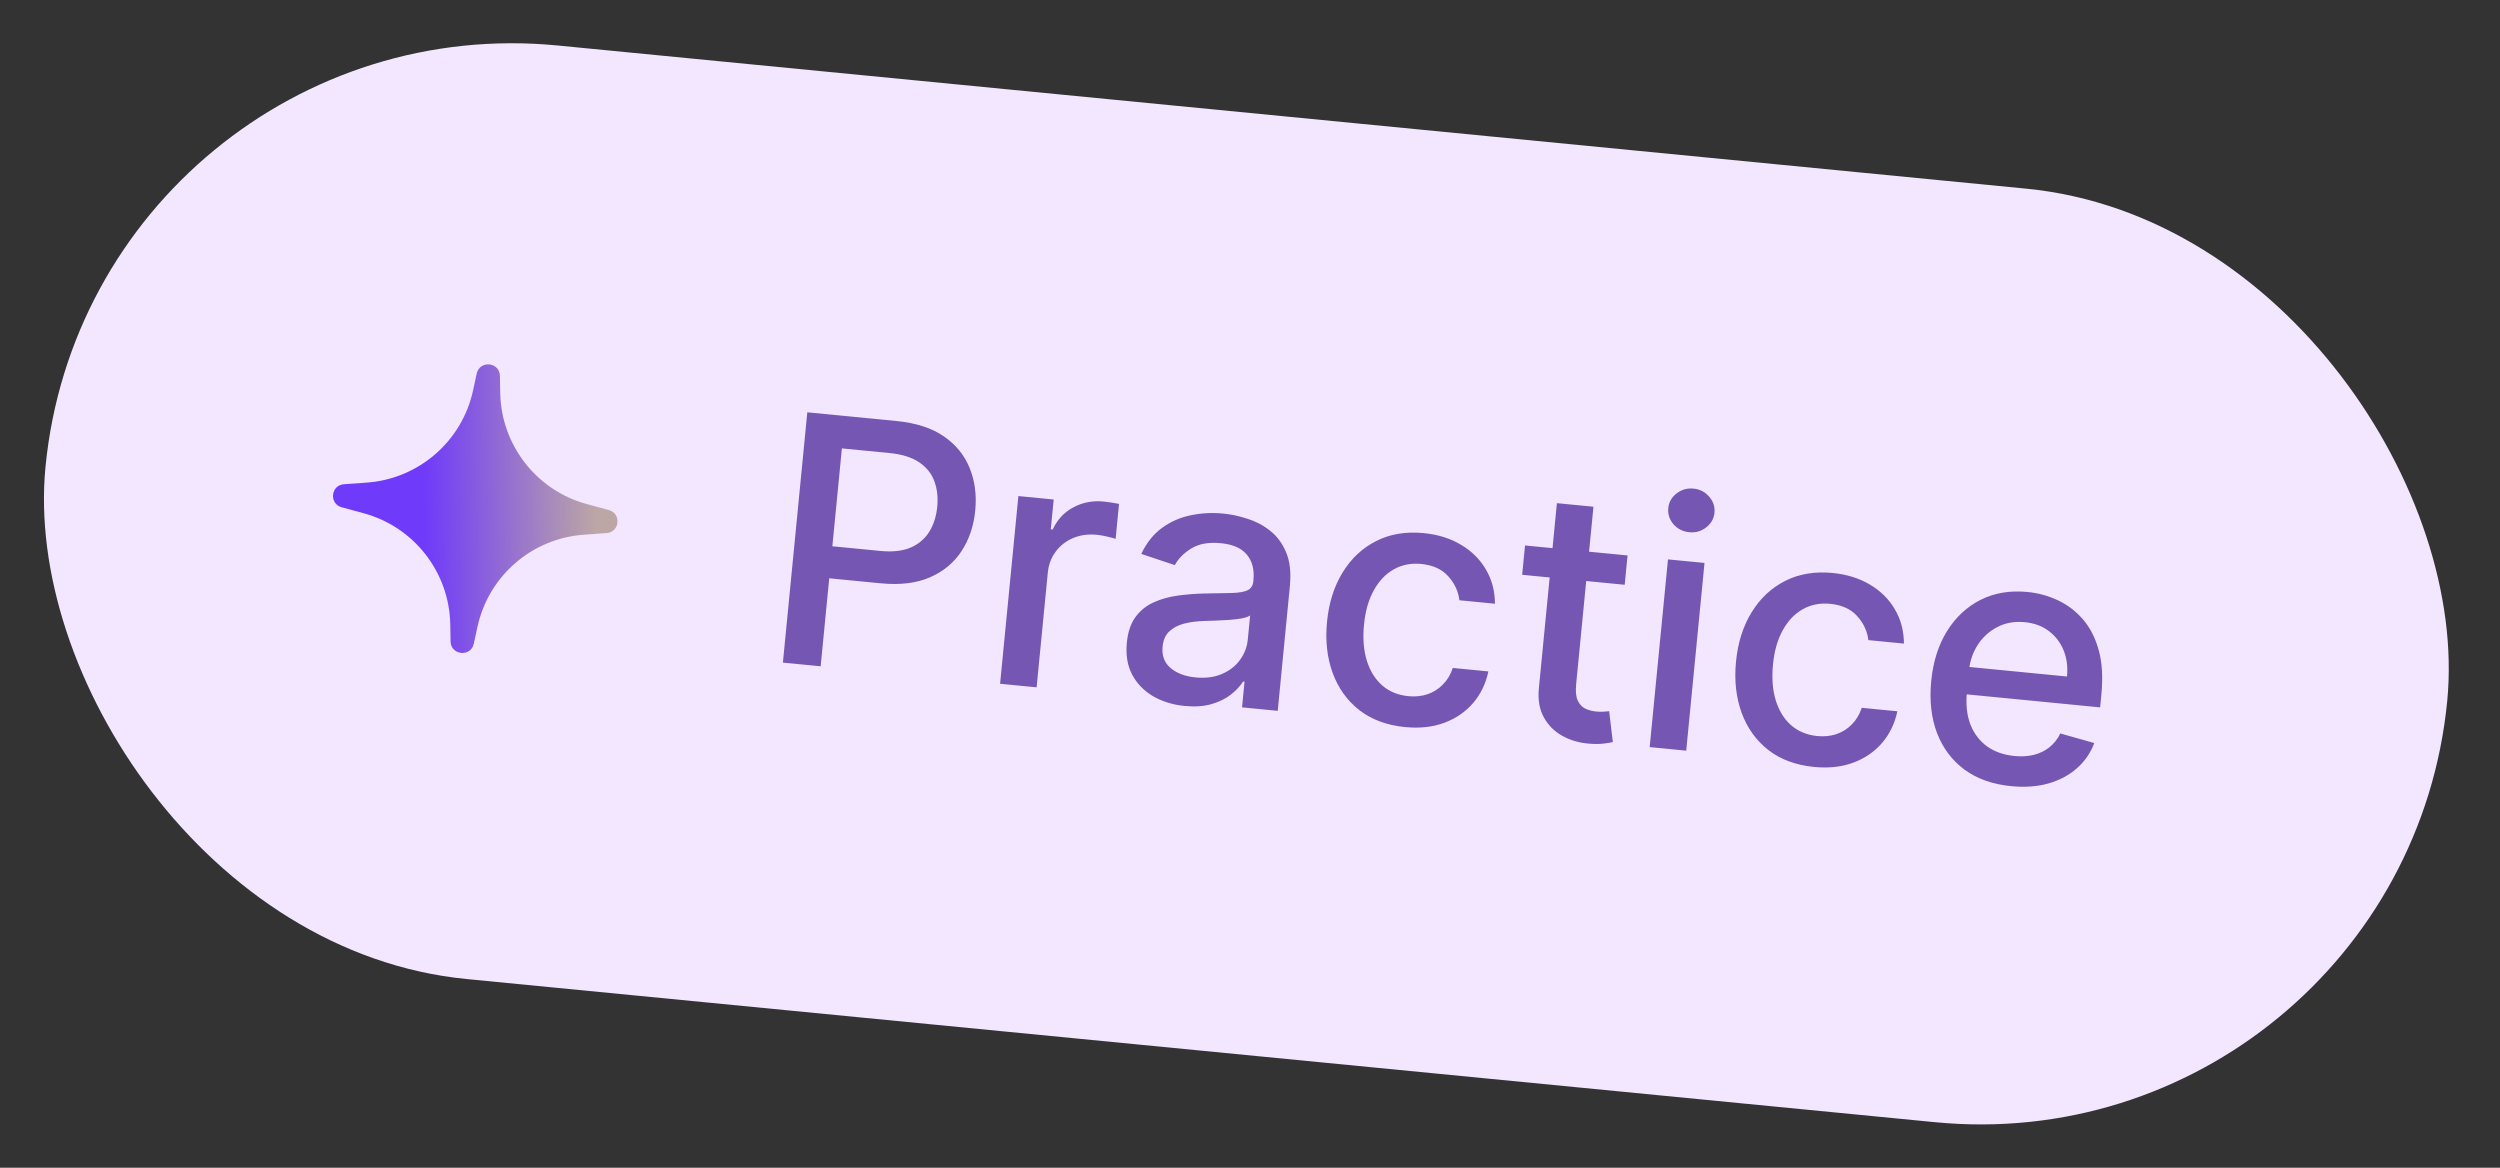 <svg width="152" height="71" viewBox="0 0 152 71" fill="none" xmlns="http://www.w3.org/2000/svg">
<rect x="0" y="0" width="152" height="71" fill="#333333" stroke="none"/>
<rect x="5.533" width="146.718" height="57.029" rx="28.515" transform="rotate(5.568 5.533 0)" fill="#F2E7FF"/>
<path d="M28.983 22.718C29.163 21.889 30.379 22.008 30.395 22.855L30.414 23.891C30.473 27.064 32.619 29.817 35.681 30.648L37.017 31.011C37.793 31.222 37.682 32.355 36.88 32.412L35.499 32.511C32.334 32.735 29.697 35.022 29.027 38.123L28.808 39.136C28.629 39.965 27.412 39.846 27.396 38.999L27.377 37.962C27.318 34.79 25.173 32.037 22.111 31.205L20.775 30.842C19.999 30.632 20.109 29.498 20.911 29.441L22.292 29.343C25.457 29.118 28.094 26.832 28.764 23.73L28.983 22.718Z" fill="url(#paint0_linear_294_9437)"/>
<path d="M47.6 40.286L49.084 25.069L54.507 25.598C55.691 25.713 56.651 26.024 57.387 26.531C58.122 27.038 58.647 27.684 58.96 28.47C59.274 29.25 59.386 30.106 59.295 31.038C59.204 31.974 58.926 32.797 58.462 33.507C58.003 34.212 57.361 34.744 56.536 35.104C55.716 35.459 54.717 35.579 53.538 35.464L49.808 35.101L49.998 33.154L53.52 33.497C54.268 33.57 54.887 33.501 55.378 33.288C55.869 33.071 56.245 32.748 56.507 32.319C56.769 31.889 56.928 31.387 56.984 30.812C57.04 30.238 56.981 29.717 56.806 29.25C56.632 28.783 56.322 28.4 55.876 28.102C55.435 27.804 54.833 27.617 54.07 27.543L51.187 27.262L49.896 40.51L47.6 40.286ZM60.805 41.573L61.917 30.161L64.065 30.37L63.888 32.183L64.007 32.194C64.275 31.601 64.688 31.153 65.248 30.853C65.812 30.548 66.429 30.428 67.098 30.493C67.237 30.507 67.4 30.528 67.587 30.556C67.779 30.585 67.929 30.612 68.036 30.637L67.829 32.762C67.743 32.729 67.587 32.686 67.362 32.634C67.137 32.577 66.911 32.538 66.683 32.515C66.158 32.464 65.679 32.53 65.246 32.713C64.819 32.891 64.467 33.164 64.191 33.533C63.916 33.896 63.754 34.325 63.706 34.82L63.026 41.789L60.805 41.573ZM72.029 42.922C71.306 42.852 70.665 42.654 70.107 42.33C69.549 42 69.124 41.561 68.833 41.013C68.546 40.465 68.439 39.817 68.512 39.069C68.575 38.425 68.75 37.907 69.038 37.515C69.327 37.123 69.693 36.827 70.138 36.625C70.583 36.423 71.071 36.286 71.603 36.213C72.135 36.14 72.674 36.097 73.221 36.085C73.912 36.073 74.473 36.062 74.904 36.054C75.335 36.041 75.653 35.985 75.858 35.885C76.063 35.785 76.178 35.601 76.204 35.334L76.209 35.282C76.272 34.633 76.138 34.112 75.806 33.72C75.48 33.328 74.957 33.097 74.239 33.027C73.491 32.954 72.885 33.062 72.422 33.352C71.964 33.638 71.634 33.973 71.431 34.358L69.39 33.679C69.705 33.01 70.121 32.486 70.638 32.106C71.161 31.722 71.744 31.464 72.386 31.331C73.03 31.194 73.696 31.159 74.384 31.226C74.84 31.27 75.318 31.372 75.817 31.531C76.322 31.685 76.784 31.925 77.202 32.251C77.625 32.577 77.955 33.017 78.191 33.57C78.428 34.118 78.505 34.808 78.424 35.64L77.686 43.219L75.516 43.007L75.668 41.447L75.579 41.438C75.407 41.711 75.164 41.973 74.85 42.222C74.536 42.471 74.144 42.666 73.676 42.805C73.207 42.944 72.658 42.983 72.029 42.922ZM72.686 41.186C73.3 41.246 73.837 41.176 74.297 40.976C74.761 40.776 75.126 40.491 75.392 40.122C75.664 39.749 75.821 39.337 75.865 38.886L76.009 37.415C75.922 37.486 75.761 37.546 75.526 37.593C75.297 37.635 75.037 37.667 74.744 37.689C74.453 37.706 74.169 37.72 73.893 37.733C73.617 37.742 73.386 37.749 73.2 37.756C72.764 37.769 72.361 37.822 71.992 37.916C71.628 38.01 71.328 38.169 71.091 38.39C70.86 38.608 70.725 38.915 70.686 39.311C70.632 39.861 70.795 40.297 71.174 40.619C71.553 40.936 72.057 41.125 72.686 41.186ZM85.429 44.206C84.325 44.098 83.398 43.755 82.649 43.177C81.906 42.595 81.365 41.84 81.025 40.911C80.686 39.983 80.572 38.947 80.683 37.803C80.796 36.644 81.114 35.642 81.636 34.798C82.159 33.949 82.841 33.313 83.682 32.89C84.523 32.467 85.482 32.308 86.556 32.413C87.423 32.497 88.18 32.733 88.828 33.121C89.475 33.505 89.979 34.004 90.339 34.619C90.704 35.234 90.889 35.93 90.893 36.706L88.731 36.495C88.664 35.948 88.437 35.461 88.049 35.033C87.665 34.606 87.119 34.358 86.411 34.288C85.792 34.228 85.234 34.339 84.736 34.62C84.244 34.897 83.84 35.323 83.524 35.897C83.209 36.467 83.011 37.157 82.932 37.97C82.851 38.802 82.907 39.532 83.101 40.161C83.295 40.79 83.606 41.293 84.034 41.67C84.467 42.047 84.998 42.266 85.627 42.328C86.048 42.369 86.437 42.329 86.794 42.209C87.156 42.084 87.468 41.887 87.729 41.617C87.996 41.348 88.196 41.013 88.33 40.611L90.492 40.822C90.341 41.552 90.036 42.187 89.579 42.728C89.121 43.268 88.539 43.672 87.833 43.938C87.132 44.204 86.331 44.294 85.429 44.206ZM98.955 33.771L98.782 35.554L92.548 34.947L92.722 33.164L98.955 33.771ZM94.66 30.592L96.882 30.809L95.829 41.605C95.787 42.035 95.82 42.366 95.927 42.597C96.035 42.822 96.187 42.984 96.382 43.084C96.583 43.178 96.805 43.237 97.048 43.261C97.226 43.278 97.383 43.281 97.519 43.269C97.656 43.258 97.762 43.248 97.837 43.24L98.06 45.115C97.926 45.152 97.738 45.183 97.495 45.21C97.252 45.241 96.952 45.242 96.595 45.212C96.01 45.165 95.475 45.008 94.991 44.74C94.507 44.473 94.131 44.097 93.864 43.611C93.596 43.124 93.496 42.537 93.563 41.849L94.66 30.592ZM100.3 45.423L101.413 34.011L103.634 34.227L102.522 45.64L100.3 45.423ZM102.706 32.359C102.32 32.322 102.001 32.16 101.748 31.876C101.502 31.587 101.396 31.262 101.431 30.9C101.467 30.533 101.633 30.235 101.931 30.004C102.234 29.768 102.579 29.669 102.965 29.707C103.351 29.744 103.668 29.908 103.915 30.197C104.167 30.482 104.275 30.807 104.24 31.174C104.204 31.535 104.035 31.834 103.732 32.069C103.435 32.3 103.093 32.397 102.706 32.359ZM110.295 46.63C109.191 46.522 108.264 46.179 107.515 45.601C106.772 45.019 106.231 44.264 105.891 43.335C105.552 42.407 105.438 41.371 105.549 40.227C105.662 39.068 105.98 38.066 106.502 37.222C107.025 36.373 107.707 35.737 108.548 35.314C109.389 34.891 110.348 34.732 111.422 34.837C112.289 34.921 113.046 35.157 113.693 35.545C114.341 35.929 114.845 36.428 115.205 37.043C115.57 37.659 115.755 38.354 115.759 39.13L113.597 38.919C113.53 38.372 113.303 37.885 112.915 37.457C112.531 37.03 111.985 36.782 111.277 36.712C110.658 36.652 110.1 36.763 109.602 37.044C109.11 37.321 108.706 37.747 108.39 38.321C108.074 38.891 107.877 39.581 107.798 40.394C107.717 41.226 107.773 41.956 107.967 42.585C108.161 43.214 108.472 43.717 108.9 44.094C109.333 44.471 109.864 44.69 110.493 44.752C110.914 44.793 111.303 44.753 111.66 44.633C112.022 44.508 112.334 44.311 112.595 44.041C112.861 43.772 113.062 43.437 113.196 43.035L115.358 43.246C115.207 43.976 114.902 44.611 114.445 45.152C113.987 45.692 113.405 46.096 112.699 46.362C111.998 46.628 111.197 46.718 110.295 46.63ZM122.278 47.798C121.153 47.688 120.208 47.354 119.443 46.794C118.683 46.23 118.125 45.488 117.77 44.568C117.42 43.644 117.303 42.59 117.418 41.406C117.532 40.237 117.85 39.228 118.373 38.379C118.901 37.531 119.583 36.895 120.419 36.471C121.261 36.048 122.211 35.888 123.271 35.992C123.915 36.054 124.529 36.222 125.112 36.494C125.696 36.766 126.206 37.153 126.642 37.655C127.078 38.158 127.399 38.787 127.605 39.542C127.812 40.292 127.865 41.185 127.764 42.22L127.688 43.008L118.616 42.123L118.778 40.459L125.673 41.131C125.73 40.547 125.661 40.017 125.468 39.544C125.274 39.065 124.975 38.673 124.57 38.368C124.169 38.064 123.682 37.884 123.107 37.828C122.483 37.767 121.923 37.868 121.428 38.13C120.938 38.387 120.542 38.748 120.242 39.214C119.947 39.675 119.772 40.191 119.716 40.76L119.589 42.061C119.515 42.823 119.585 43.485 119.801 44.046C120.021 44.608 120.36 45.053 120.818 45.383C121.276 45.708 121.83 45.902 122.479 45.965C122.9 46.006 123.29 45.984 123.648 45.899C124.007 45.809 124.324 45.655 124.601 45.437C124.877 45.219 125.099 44.938 125.268 44.594L127.333 45.178C127.105 45.781 126.75 46.294 126.268 46.717C125.793 47.136 125.215 47.442 124.536 47.636C123.863 47.825 123.11 47.879 122.278 47.798Z" fill="#7556B3"/>
<defs>
<linearGradient id="paint0_linear_294_9437" x1="18.232" y1="36.701" x2="36.303" y2="36.388" gradientUnits="userSpaceOnUse">
<stop offset="0.423" stop-color="#6F3AFA"/>
<stop offset="1" stop-color="#BCA6A6"/>
</linearGradient>
</defs>
</svg>
